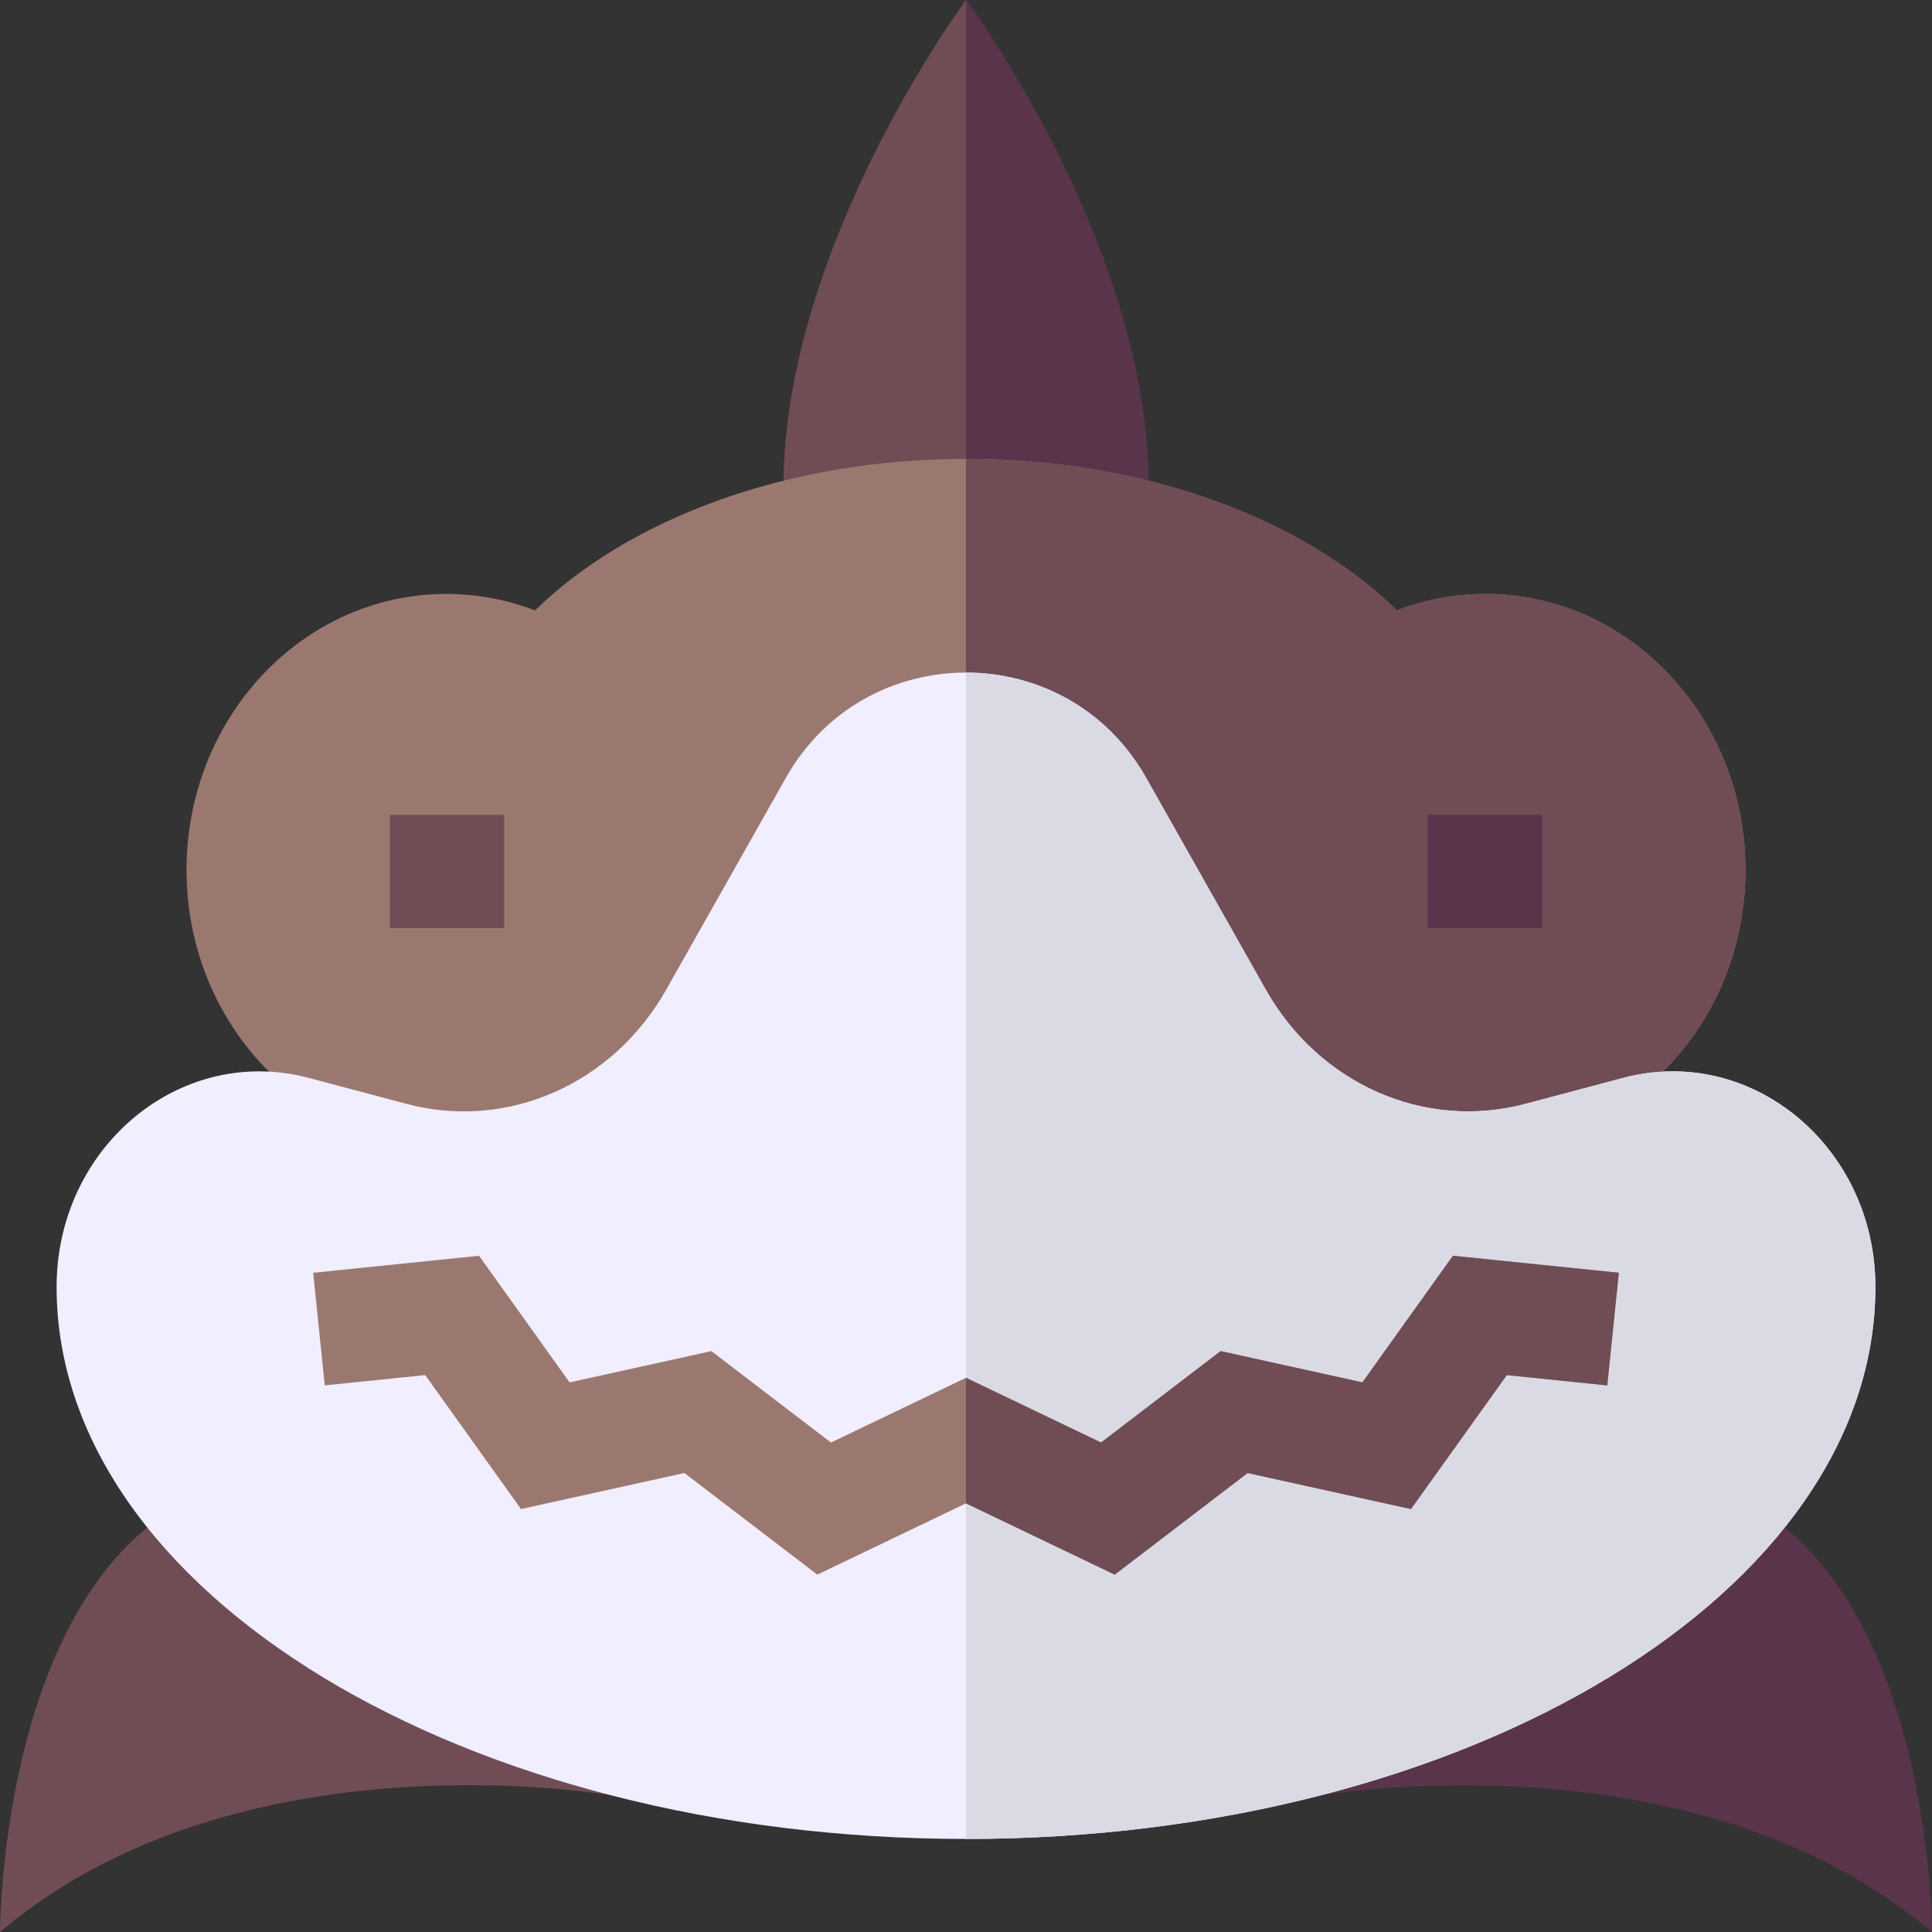 <svg id="Capa_1" enable-background="new 0 0 512 512" height="512" viewBox="0 0 512 512" width="512" xmlns="http://www.w3.org/2000/svg"><rect x="0" y="0" width="512" height="512" fill="#333333" stroke="none"/><g><path d="m162.235 475.837s-98.855-17.558-162.235 36.163c0 0 0-75.388 39.035-107.206l90.632 29.039z" fill="#704c55"/><path d="m349.765 475.837s98.855-17.558 162.235 36.163c0 0 0-75.388-39.035-107.206l-88.965 28.206z" fill="#5a344b"/><path d="m304.38 129.19-48.38 14.81-48.38-14.81c0-64.16 48.38-129.19 48.38-129.19s48.38 65.03 48.38 129.19z" fill="#704c55"/><path d="m304.38 129.19-48.38 14.81v-144s48.38 65.03 48.38 129.19z" fill="#5a344b"/><path d="m462.57 230.54c0 21.1-8.41 40.1-21.85 53.45v20.34h-369.22l-.22-20.34c-13.44-13.35-21.85-32.35-21.85-53.45 0-40.4 30.83-73.14 68.86-73.14 8.25 0 16.17 1.54 23.5 4.37 24.74-24.22 66.66-40.15 114.21-40.15s89.47 15.93 114.21 40.15c7.33-2.83 15.25-4.37 23.5-4.37 38.03 0 68.86 32.74 68.86 73.14z" fill="#9b786f"/><path d="m462.57 230.54c0 21.1-8.41 40.1-21.85 53.45v20.34h-184.72v-182.71c47.55 0 89.47 15.93 114.21 40.15 7.33-2.83 15.25-4.37 23.5-4.37 38.03 0 68.86 32.74 68.86 73.14z" fill="#704c55"/><path d="m497 341.05c0 80.79-107.9 146.29-241 146.29s-241-65.5-241-146.29c0-32.31 24.86-57.13 53.65-57.13 4.32 0 8.73.56 13.15 1.73l25.95 6.89c26.71 7.09 54.65-5.2 68.81-30.28l31.73-56.18c10.49-18.56 29.1-27.84 47.71-27.84s37.22 9.28 47.71 27.84l31.73 56.18c14.16 25.08 42.1 37.37 68.81 30.28l25.95-6.89c33.93-9.01 66.8 18.25 66.8 55.4z" fill="#f0eeff"/><path d="m497 341.05c0 80.79-107.9 146.29-241 146.29v-309.1c18.61 0 37.22 9.28 47.71 27.84l31.73 56.18c14.16 25.08 42.1 37.37 68.81 30.28l25.95-6.89c33.93-9.01 66.8 18.25 66.8 55.4z" fill="#dadae5"/><path d="m429 337.3-3.06 29.84-26.62-2.73-25.4 35.5-43.29-9.55-35.22 26.93-39.41-18.89-39.4 18.89-35.23-26.93-43.3 9.55-25.39-35.5-26.62 2.73-3.06-29.84 43.95-4.51 24 33.56 37.57-8.29 31.69 24.23 35.79-17.16 35.79 17.16 31.69-24.23 37.57 8.29 24-33.56z" fill="#9b786f"/><path d="m429 337.3-3.06 29.84-26.62-2.73-25.4 35.5-43.29-9.55-35.22 26.93-39.41-18.89v-33.27l35.79 17.16 31.69-24.23 37.57 8.29 24-33.56z" fill="#704c55"/><path d="m103.324 215.948h30.281v30h-30.281z" fill="#704c55"/><path d="m378.394 215.948h30.281v30h-30.281z" fill="#5a344b"/></g></svg>